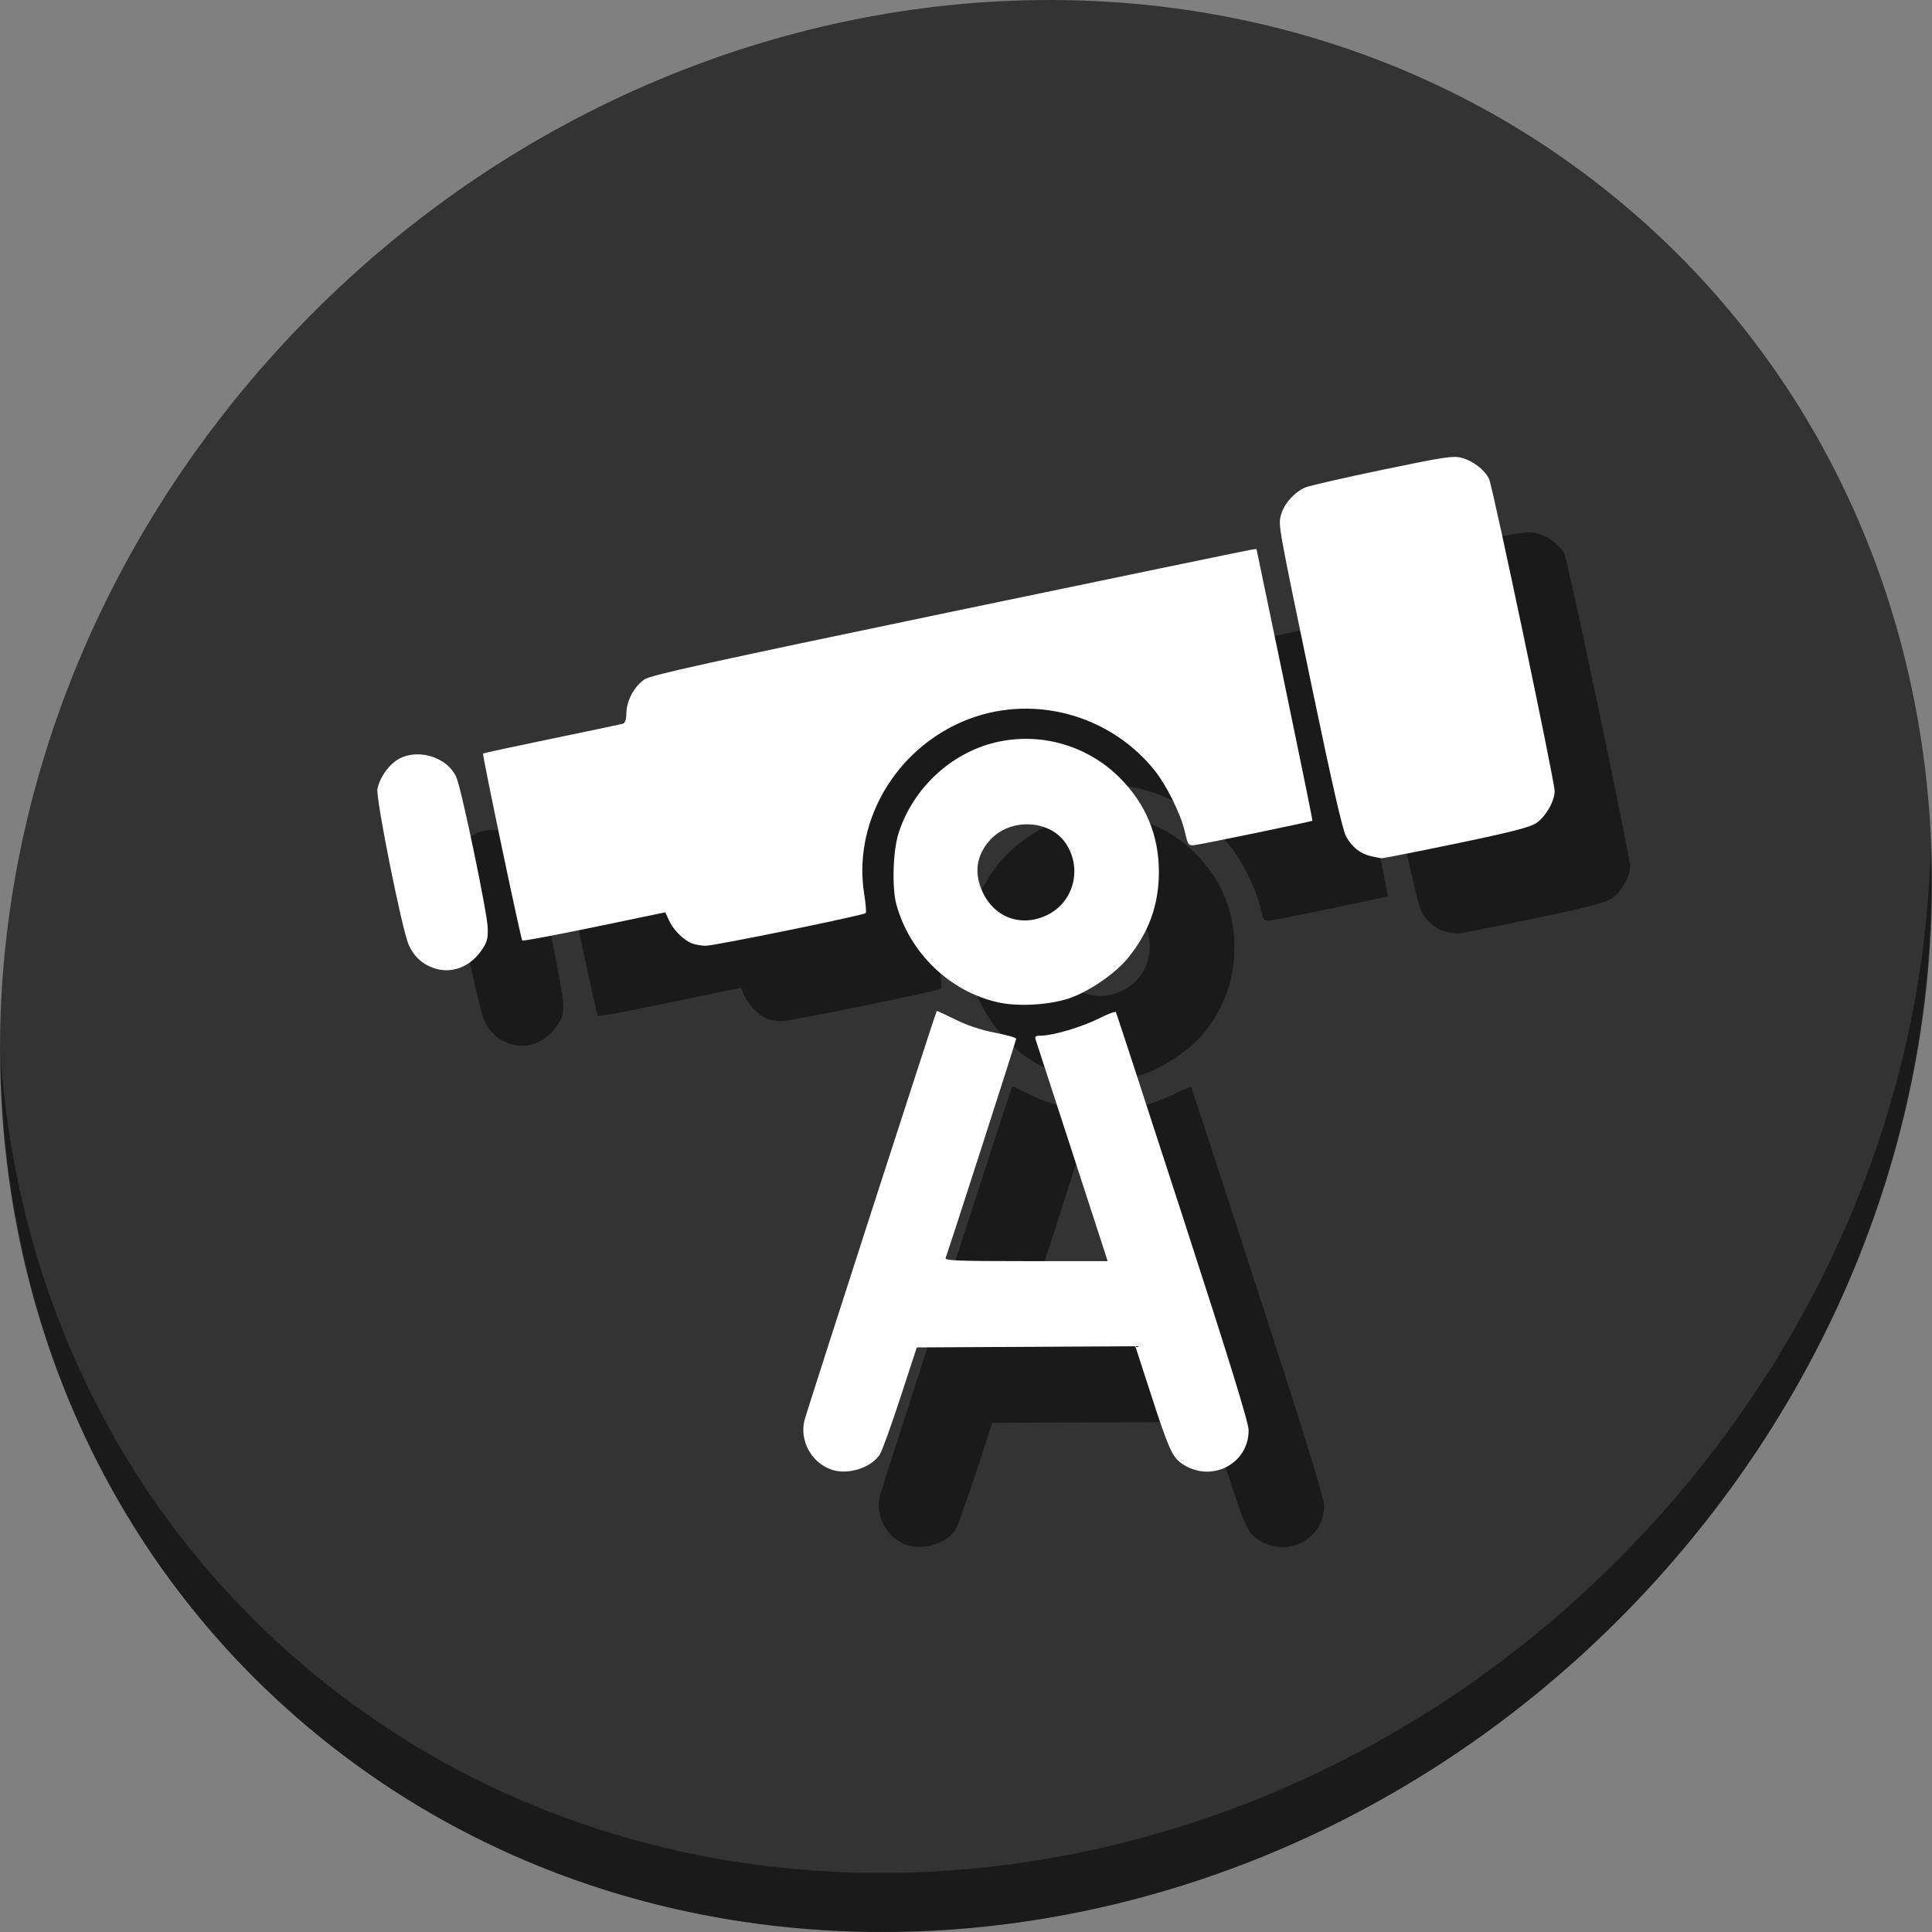 <?xml version="1.0" encoding="UTF-8" standalone="no"?>
<!-- Created with Inkscape (http://www.inkscape.org/) -->

<svg
   xmlns:dc="http://purl.org/dc/elements/1.1/"
   xmlns:cc="http://creativecommons.org/ns#"
   xmlns:rdf="http://www.w3.org/1999/02/22-rdf-syntax-ns#"
   xmlns:svg="http://www.w3.org/2000/svg"
   xmlns="http://www.w3.org/2000/svg"
   xmlns:sodipodi="http://sodipodi.sourceforge.net/DTD/sodipodi-0.dtd"
   xmlns:inkscape="http://www.inkscape.org/namespaces/inkscape"
   width="512"
   height="512"
   id="svg2"
   version="1.1"
   inkscape:version="0.92.3 (2405546, 2018-03-11)"
   sodipodi:docname="kscope.svg">
  <rect width="100%" height="100%" fill="#808080" stroke="none"/>
  <defs
     id="defs4" />
  <sodipodi:namedview
     id="base"
     pagecolor="#ffffff"
     bordercolor="#666666"
     borderopacity="1.0"
     inkscape:pageopacity="0.0"
     inkscape:pageshadow="2"
     inkscape:zoom="0.42897809"
     inkscape:cx="670.86882"
     inkscape:cy="361.15501"
     inkscape:document-units="px"
     inkscape:current-layer="layer1"
     showgrid="false"
     inkscape:window-width="1366"
     inkscape:window-height="718"
     inkscape:window-x="0"
     inkscape:window-y="25"
     inkscape:window-maximized="1"
     showguides="false" />
  <g
     inkscape:label="Layer 1"
     inkscape:groupmode="layer"
     id="layer1"
     transform="translate(0,-540.362)">
    <g
       id="g943">
      <path
         style="fill:#333333;fill-opacity:1;stroke-width:11.11"
         inkscape:connector-curvature="0"
         d="m 432.913,596.836 c 102.193,88.575 105.827,249.7 8.117,359.899 C 343.32,1066.934 181.28,1084.463 79.087,995.888 -23.106,907.314 -26.74,746.188 70.97,635.989 168.68,525.79 330.72,508.262 432.913,596.836 Z"
         id="path27-5" />
      <path
         style="opacity:1;fill:#000000;fill-opacity:0.49;stroke-width:11.11"
         inkscape:connector-curvature="0"
         d="M 511.636,765.266 C 510.084,826.577 486.474,889.42 440.669,941.08 342.959,1051.279 180.919,1068.808 78.726,980.234 30.827,938.718 4.497,881.285 0.194,820.591 0.799,886.948 27.117,950.844 79.079,995.881 c 102.193,88.575 264.241,71.037 361.943,-39.153 49.705,-56.058 73.005,-125.291 70.614,-191.462 z"
         id="path51-6" />
      <path
         style="fill:#000000;stroke-width:0.61;fill-opacity:0.49"
         d="m 240.22,949.79 c -5.274,-1.925 -8.369,-7.692 -7.016,-13.078 0.586,-2.332 34.733,-108.016 35.035,-108.432 0.054,-0.074 2.278,0.947 4.943,2.269 3.143,1.559 6.826,2.785 10.483,3.489 3.101,0.597 5.639,1.316 5.641,1.597 0.002,0.439 -17.825,55.797 -18.714,58.114 -0.265,0.689 3.328,0.829 21.316,0.829 h 21.635 l -9.363,-28.813 c -5.149,-15.847 -9.523,-29.293 -9.719,-29.88 -0.285,-0.853 -0.002,-1.067 1.416,-1.067 3.118,0 10.84,-2.285 15.283,-4.523 2.369,-1.193 4.424,-1.967 4.566,-1.72 0.142,0.247 8.114,24.654 17.715,54.238 12.504,38.528 17.456,54.581 17.456,56.583 0,9.139 -10.237,14.147 -17.845,8.729 -2.415,-1.719 -3.456,-4.084 -8.077,-18.338 l -4.104,-12.659 -28.957,0.158 -28.957,0.158 -4.389,13.415 c -2.414,7.378 -4.852,14.118 -5.418,14.977 -2.372,3.599 -8.644,5.517 -12.931,3.953 z m 44.21,-123.81 c -12.776,-2.885 -23.34,-13.072 -26.879,-25.92 -1.212,-4.401 -0.912,-14.254 0.577,-18.904 3.792,-11.843 13.863,-21.261 25.725,-24.057 11.796,-2.78 24.195,0.737 32.815,9.308 6.943,6.903 10.448,15.291 10.448,25.003 0,8.677 -2.623,15.997 -8.176,22.813 -3.506,4.304 -10.757,9.198 -16.09,10.86 -5.354,1.669 -13.289,2.055 -18.419,0.896 z m 13.227,-23.196 c 6.913,-3.445 9.176,-12.233 4.849,-18.836 -4.199,-6.409 -14.757,-6.918 -20.131,-0.97 -3.65,4.04 -4.321,8.746 -1.968,13.799 3.207,6.888 10.433,9.404 17.25,6.006 z m -162.836,14.085 c -3.055,-1.108 -5.186,-3.115 -6.518,-6.137 -1.78,-4.038 -8.749,-38.814 -8.28,-41.315 0.476,-2.537 2.49,-5.672 4.689,-7.301 5.105,-3.78 13.807,-1.461 16.262,4.333 1.406,3.318 8.169,35.844 8.279,39.818 0.082,2.951 -0.175,3.849 -1.735,6.069 -3.118,4.436 -8.079,6.207 -12.696,4.533 z m 68.507,-6.516 c -2.212,-0.879 -4.883,-3.565 -6.022,-6.054 l -0.99,-2.163 -18.789,3.904 c -10.334,2.147 -18.938,3.755 -19.12,3.573 -0.397,-0.397 -10.652,-49.311 -10.392,-49.57 0.099,-0.099 8.264,-1.854 18.143,-3.899 9.879,-2.045 18.374,-3.836 18.877,-3.981 0.62,-0.178 0.933,-1.116 0.971,-2.912 0.069,-3.282 2.075,-6.983 4.793,-8.846 1.653,-1.132 16.959,-4.506 80.613,-17.766 43.215,-9.003 79.248,-16.464 80.074,-16.581 l 1.501,-0.212 7.481,35.939 c 4.115,19.767 7.417,36.003 7.34,36.081 -0.233,0.233 -29.26,6.236 -31.178,6.448 -1.7,0.188 -1.801,0.053 -2.611,-3.459 -1.141,-4.948 -5.014,-12.694 -8.387,-16.773 -12.794,-15.475 -34.587,-20.318 -52.403,-11.645 -17.133,8.34 -27.111,26.858 -24.2,44.909 0.412,2.553 0.593,4.798 0.403,4.988 -0.619,0.619 -40.211,8.703 -42.427,8.663 -1.183,-0.021 -2.837,-0.311 -3.676,-0.645 z M 383.291,787.253 c -2.83,-0.668 -5.015,-2.409 -6.572,-5.236 -0.897,-1.629 -3.762,-14.148 -9.034,-39.48 -9.092,-43.684 -8.965,-42.969 -8.179,-45.815 0.801,-2.9 3.67,-6.084 6.491,-7.202 1.253,-0.497 10.511,-2.613 20.573,-4.703 16.44,-3.415 18.554,-3.73 20.858,-3.107 2.926,0.79 5.928,3.092 7.173,5.501 0.929,1.797 17.399,80.175 17.399,82.8 0,2.647 -2.406,6.839 -4.856,8.46 -1.766,1.169 -6.479,2.376 -21.262,5.448 -10.446,2.171 -19.339,3.918 -19.762,3.884 -0.423,-0.034 -1.696,-0.281 -2.829,-0.549 z"
         id="path937"
         inkscape:connector-curvature="0" />
      <path
         inkscape:connector-curvature="0"
         id="path887"
         d="m 220.22,929.79 c -5.274,-1.925 -8.369,-7.692 -7.016,-13.078 0.586,-2.332 34.733,-108.016 35.035,-108.432 0.054,-0.074 2.278,0.947 4.943,2.269 3.143,1.559 6.826,2.785 10.483,3.489 3.101,0.597 5.639,1.316 5.641,1.597 0.002,0.439 -17.825,55.797 -18.714,58.114 -0.265,0.689 3.328,0.829 21.316,0.829 h 21.635 l -9.363,-28.813 c -5.149,-15.847 -9.523,-29.293 -9.719,-29.88 -0.285,-0.853 -0.002,-1.067 1.416,-1.067 3.118,0 10.84,-2.285 15.283,-4.523 2.369,-1.193 4.424,-1.967 4.566,-1.72 0.142,0.247 8.114,24.654 17.715,54.238 12.504,38.528 17.456,54.581 17.456,56.583 0,9.139 -10.237,14.147 -17.845,8.729 -2.415,-1.719 -3.456,-4.084 -8.077,-18.338 l -4.104,-12.659 -28.957,0.158 -28.957,0.158 -4.389,13.415 c -2.414,7.378 -4.852,14.118 -5.418,14.977 -2.372,3.599 -8.644,5.517 -12.931,3.953 z m 44.21,-123.81 c -12.776,-2.885 -23.34,-13.072 -26.879,-25.92 -1.212,-4.401 -0.912,-14.254 0.577,-18.904 3.792,-11.843 13.863,-21.261 25.725,-24.057 11.796,-2.78 24.195,0.737 32.815,9.308 6.943,6.903 10.448,15.291 10.448,25.003 0,8.677 -2.623,15.997 -8.176,22.813 -3.506,4.304 -10.757,9.198 -16.09,10.86 -5.354,1.669 -13.289,2.055 -18.419,0.896 z m 13.227,-23.196 c 6.913,-3.445 9.176,-12.233 4.849,-18.836 -4.199,-6.409 -14.757,-6.918 -20.131,-0.97 -3.65,4.04 -4.321,8.746 -1.968,13.799 3.207,6.888 10.433,9.404 17.25,6.006 z m -162.836,14.085 c -3.055,-1.108 -5.186,-3.115 -6.518,-6.137 -1.78,-4.038 -8.749,-38.814 -8.28,-41.315 0.476,-2.537 2.49,-5.672 4.689,-7.301 5.105,-3.78 13.807,-1.461 16.262,4.333 1.406,3.318 8.169,35.844 8.279,39.818 0.082,2.951 -0.175,3.849 -1.735,6.069 -3.118,4.436 -8.079,6.207 -12.696,4.533 z m 68.507,-6.516 c -2.212,-0.879 -4.883,-3.565 -6.022,-6.054 l -0.99,-2.163 -18.789,3.904 c -10.334,2.147 -18.938,3.755 -19.12,3.573 -0.397,-0.397 -10.652,-49.311 -10.392,-49.57 0.099,-0.099 8.264,-1.854 18.143,-3.899 9.879,-2.045 18.374,-3.836 18.877,-3.981 0.62,-0.178 0.933,-1.116 0.971,-2.912 0.069,-3.282 2.075,-6.983 4.793,-8.846 1.653,-1.132 16.959,-4.506 80.613,-17.766 43.215,-9.003 79.248,-16.464 80.074,-16.581 l 1.501,-0.212 7.481,35.939 c 4.115,19.767 7.417,36.003 7.34,36.081 -0.233,0.233 -29.26,6.236 -31.178,6.448 -1.7,0.188 -1.801,0.053 -2.611,-3.459 -1.141,-4.948 -5.014,-12.694 -8.387,-16.773 -12.794,-15.475 -34.587,-20.318 -52.403,-11.645 -17.133,8.34 -27.111,26.858 -24.2,44.909 0.412,2.553 0.593,4.798 0.403,4.988 -0.619,0.619 -40.211,8.703 -42.427,8.663 -1.183,-0.021 -2.837,-0.311 -3.676,-0.645 z M 363.291,767.253 c -2.83,-0.668 -5.015,-2.409 -6.572,-5.236 -0.897,-1.629 -3.762,-14.148 -9.034,-39.48 -9.092,-43.684 -8.965,-42.969 -8.179,-45.815 0.801,-2.9 3.67,-6.084 6.491,-7.202 1.253,-0.497 10.511,-2.613 20.573,-4.703 16.44,-3.415 18.554,-3.73 20.858,-3.107 2.926,0.79 5.928,3.092 7.173,5.501 0.929,1.797 17.399,80.175 17.399,82.8 0,2.647 -2.406,6.839 -4.856,8.46 -1.766,1.169 -6.479,2.376 -21.262,5.448 -10.446,2.171 -19.339,3.918 -19.762,3.884 -0.423,-0.034 -1.696,-0.281 -2.829,-0.549 z"
         style="fill:#ffffff;stroke-width:0.61" />
    </g>
  </g>
</svg>
